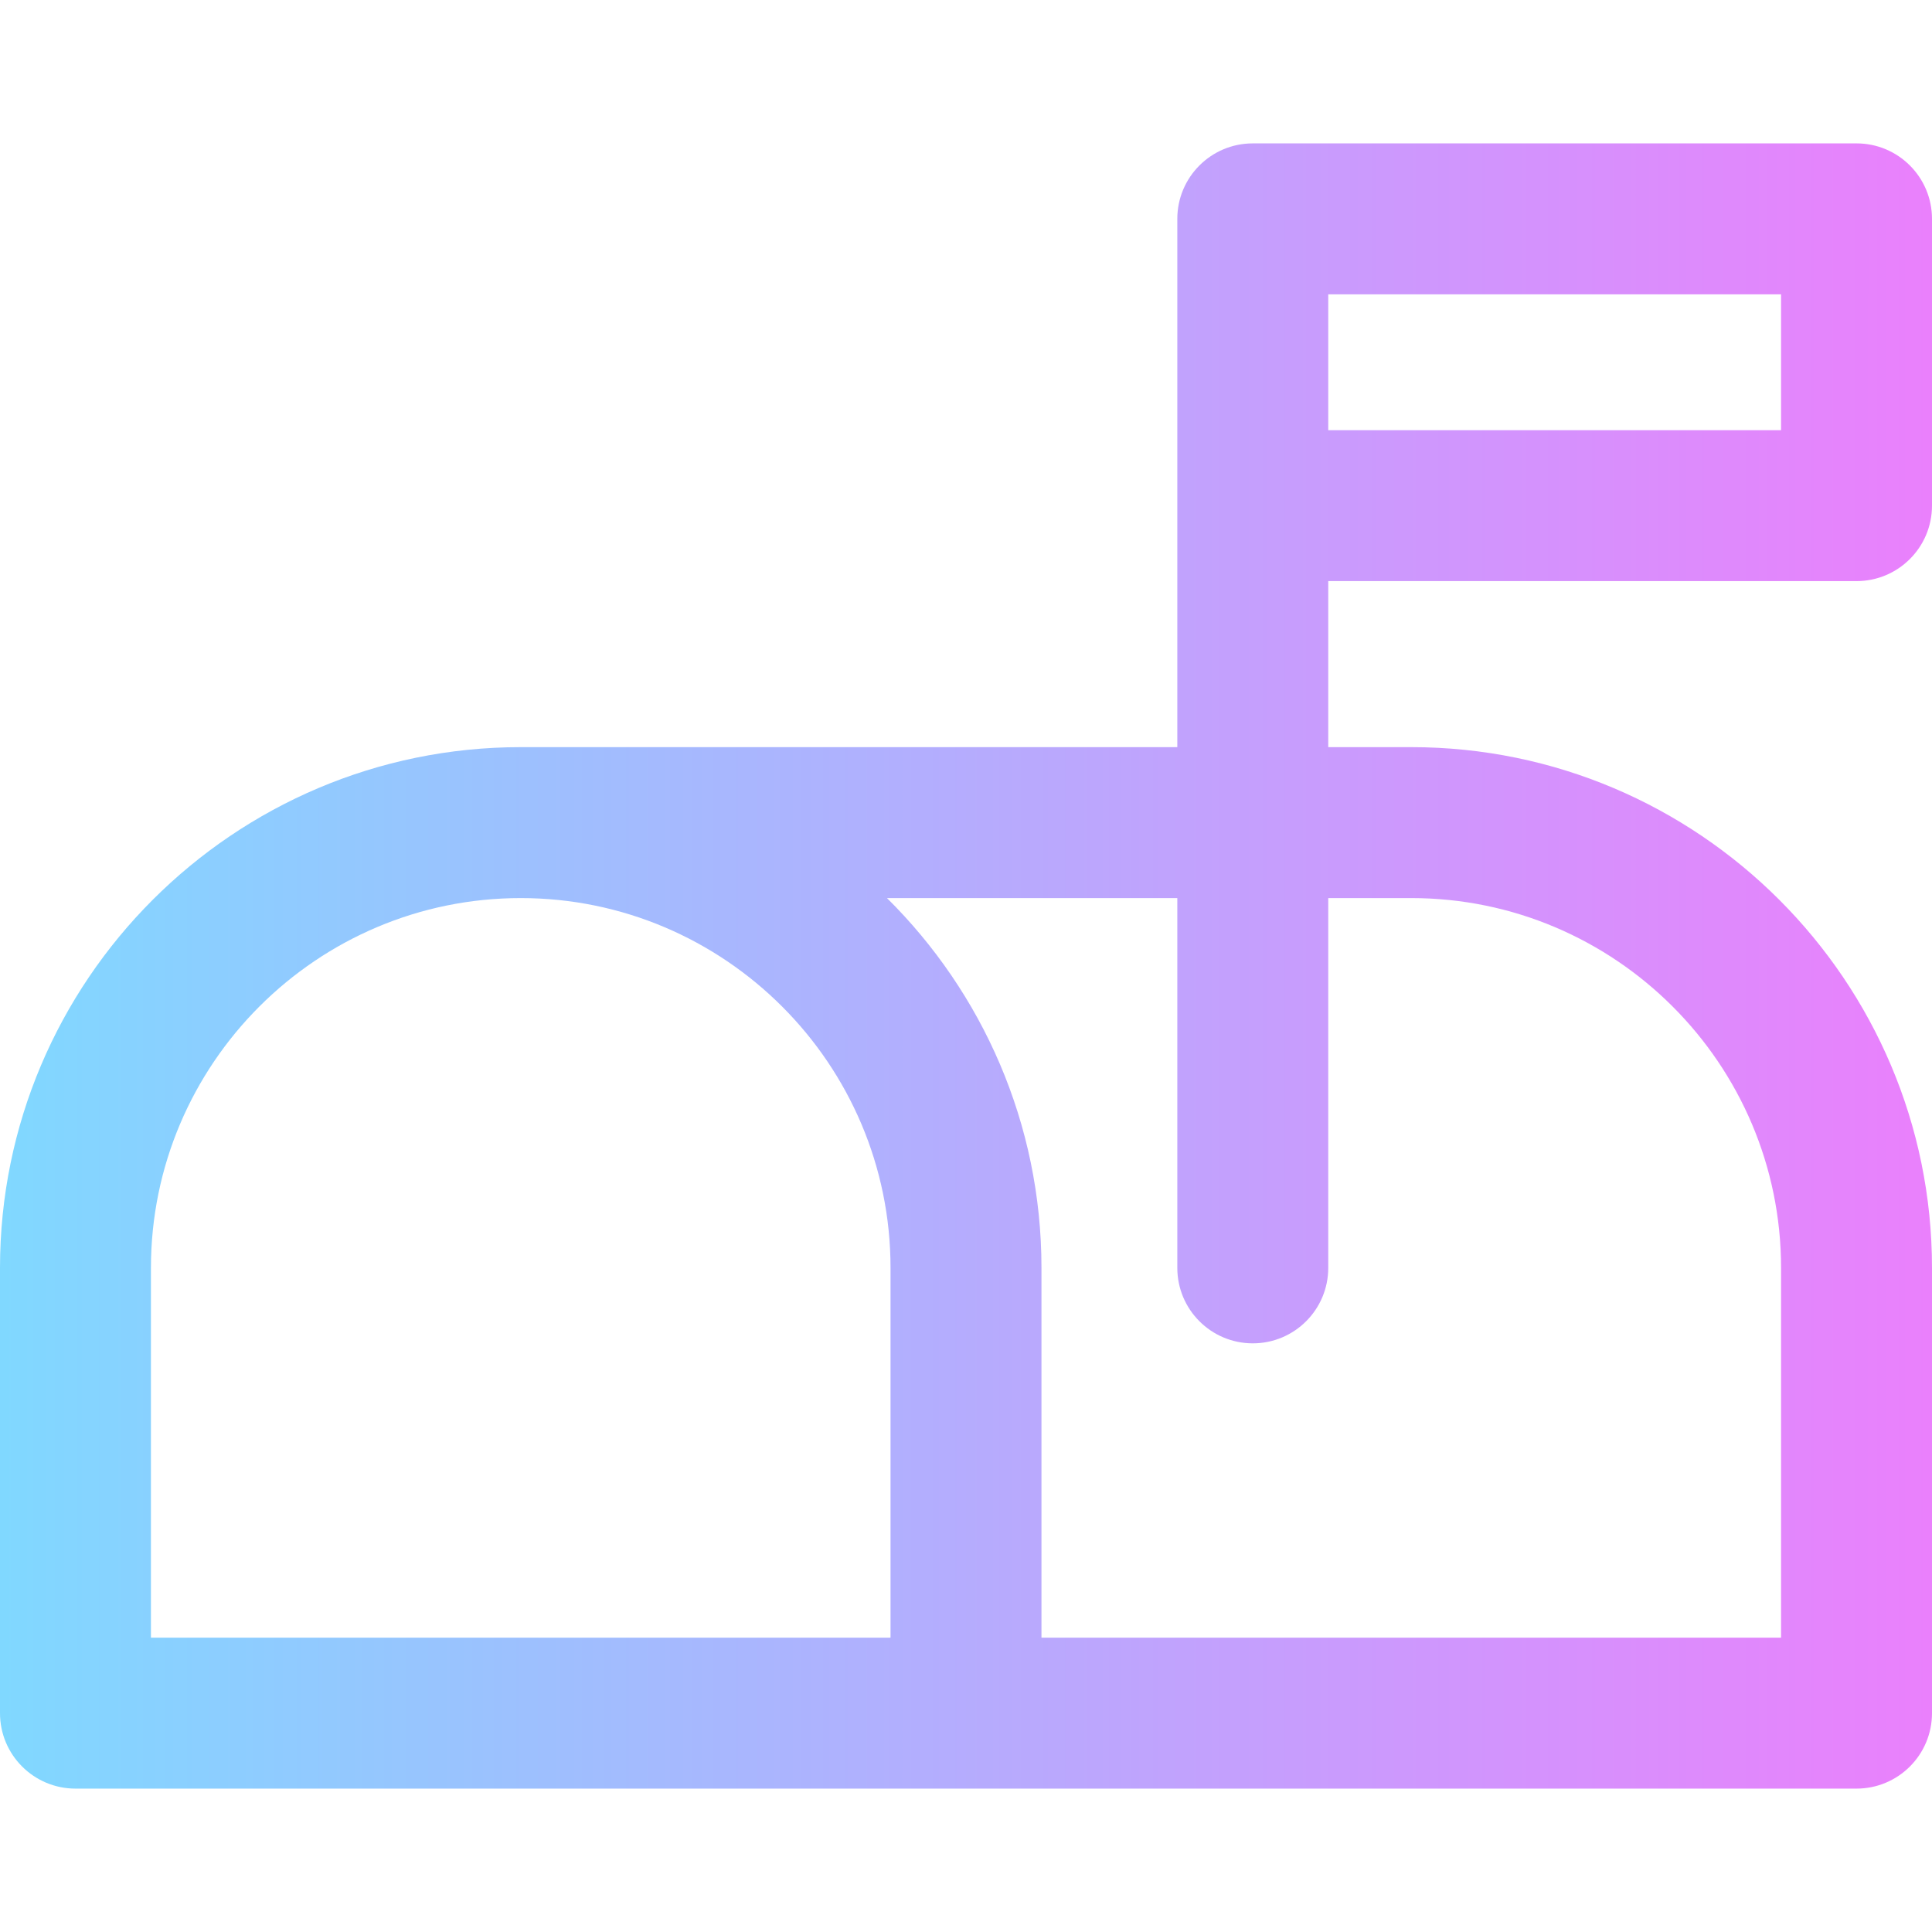 <svg height="512pt" viewBox="0 -38 512 512" width="512pt" xmlns="http://www.w3.org/2000/svg" xmlns:xlink="http://www.w3.org/1999/xlink"><linearGradient id="a" gradientUnits="userSpaceOnUse" x1="0" x2="512" y1="218" y2="218"><stop offset="0" stop-color="#80d8ff"/><stop offset="1" stop-color="#ea80fc"/></linearGradient><path d="m492 116c11.047 0 20-8.953 20-20v-76c0-11.047-8.953-20-20-20h-160c-11.047 0-20 8.953-20 20v140h-174c-76.094 0-138 61.906-138 138v118c0 11.047 8.953 20 20 20h472c11.047 0 20-8.953 20-20v-118c0-76.094-61.906-138-138-138h-22v-44zm-140-76h120v36h-120zm-116 356h-196v-98c0-54.035 43.961-98 98-98s98 43.965 98 98zm138-196c54.039 0 98 43.965 98 98v98h-196v-98c0-38.285-15.676-72.977-40.941-98h76.941v98c0 11.047 8.953 20 20 20s20-8.953 20-20v-98zm0 0" fill="url(#a)"/></svg>